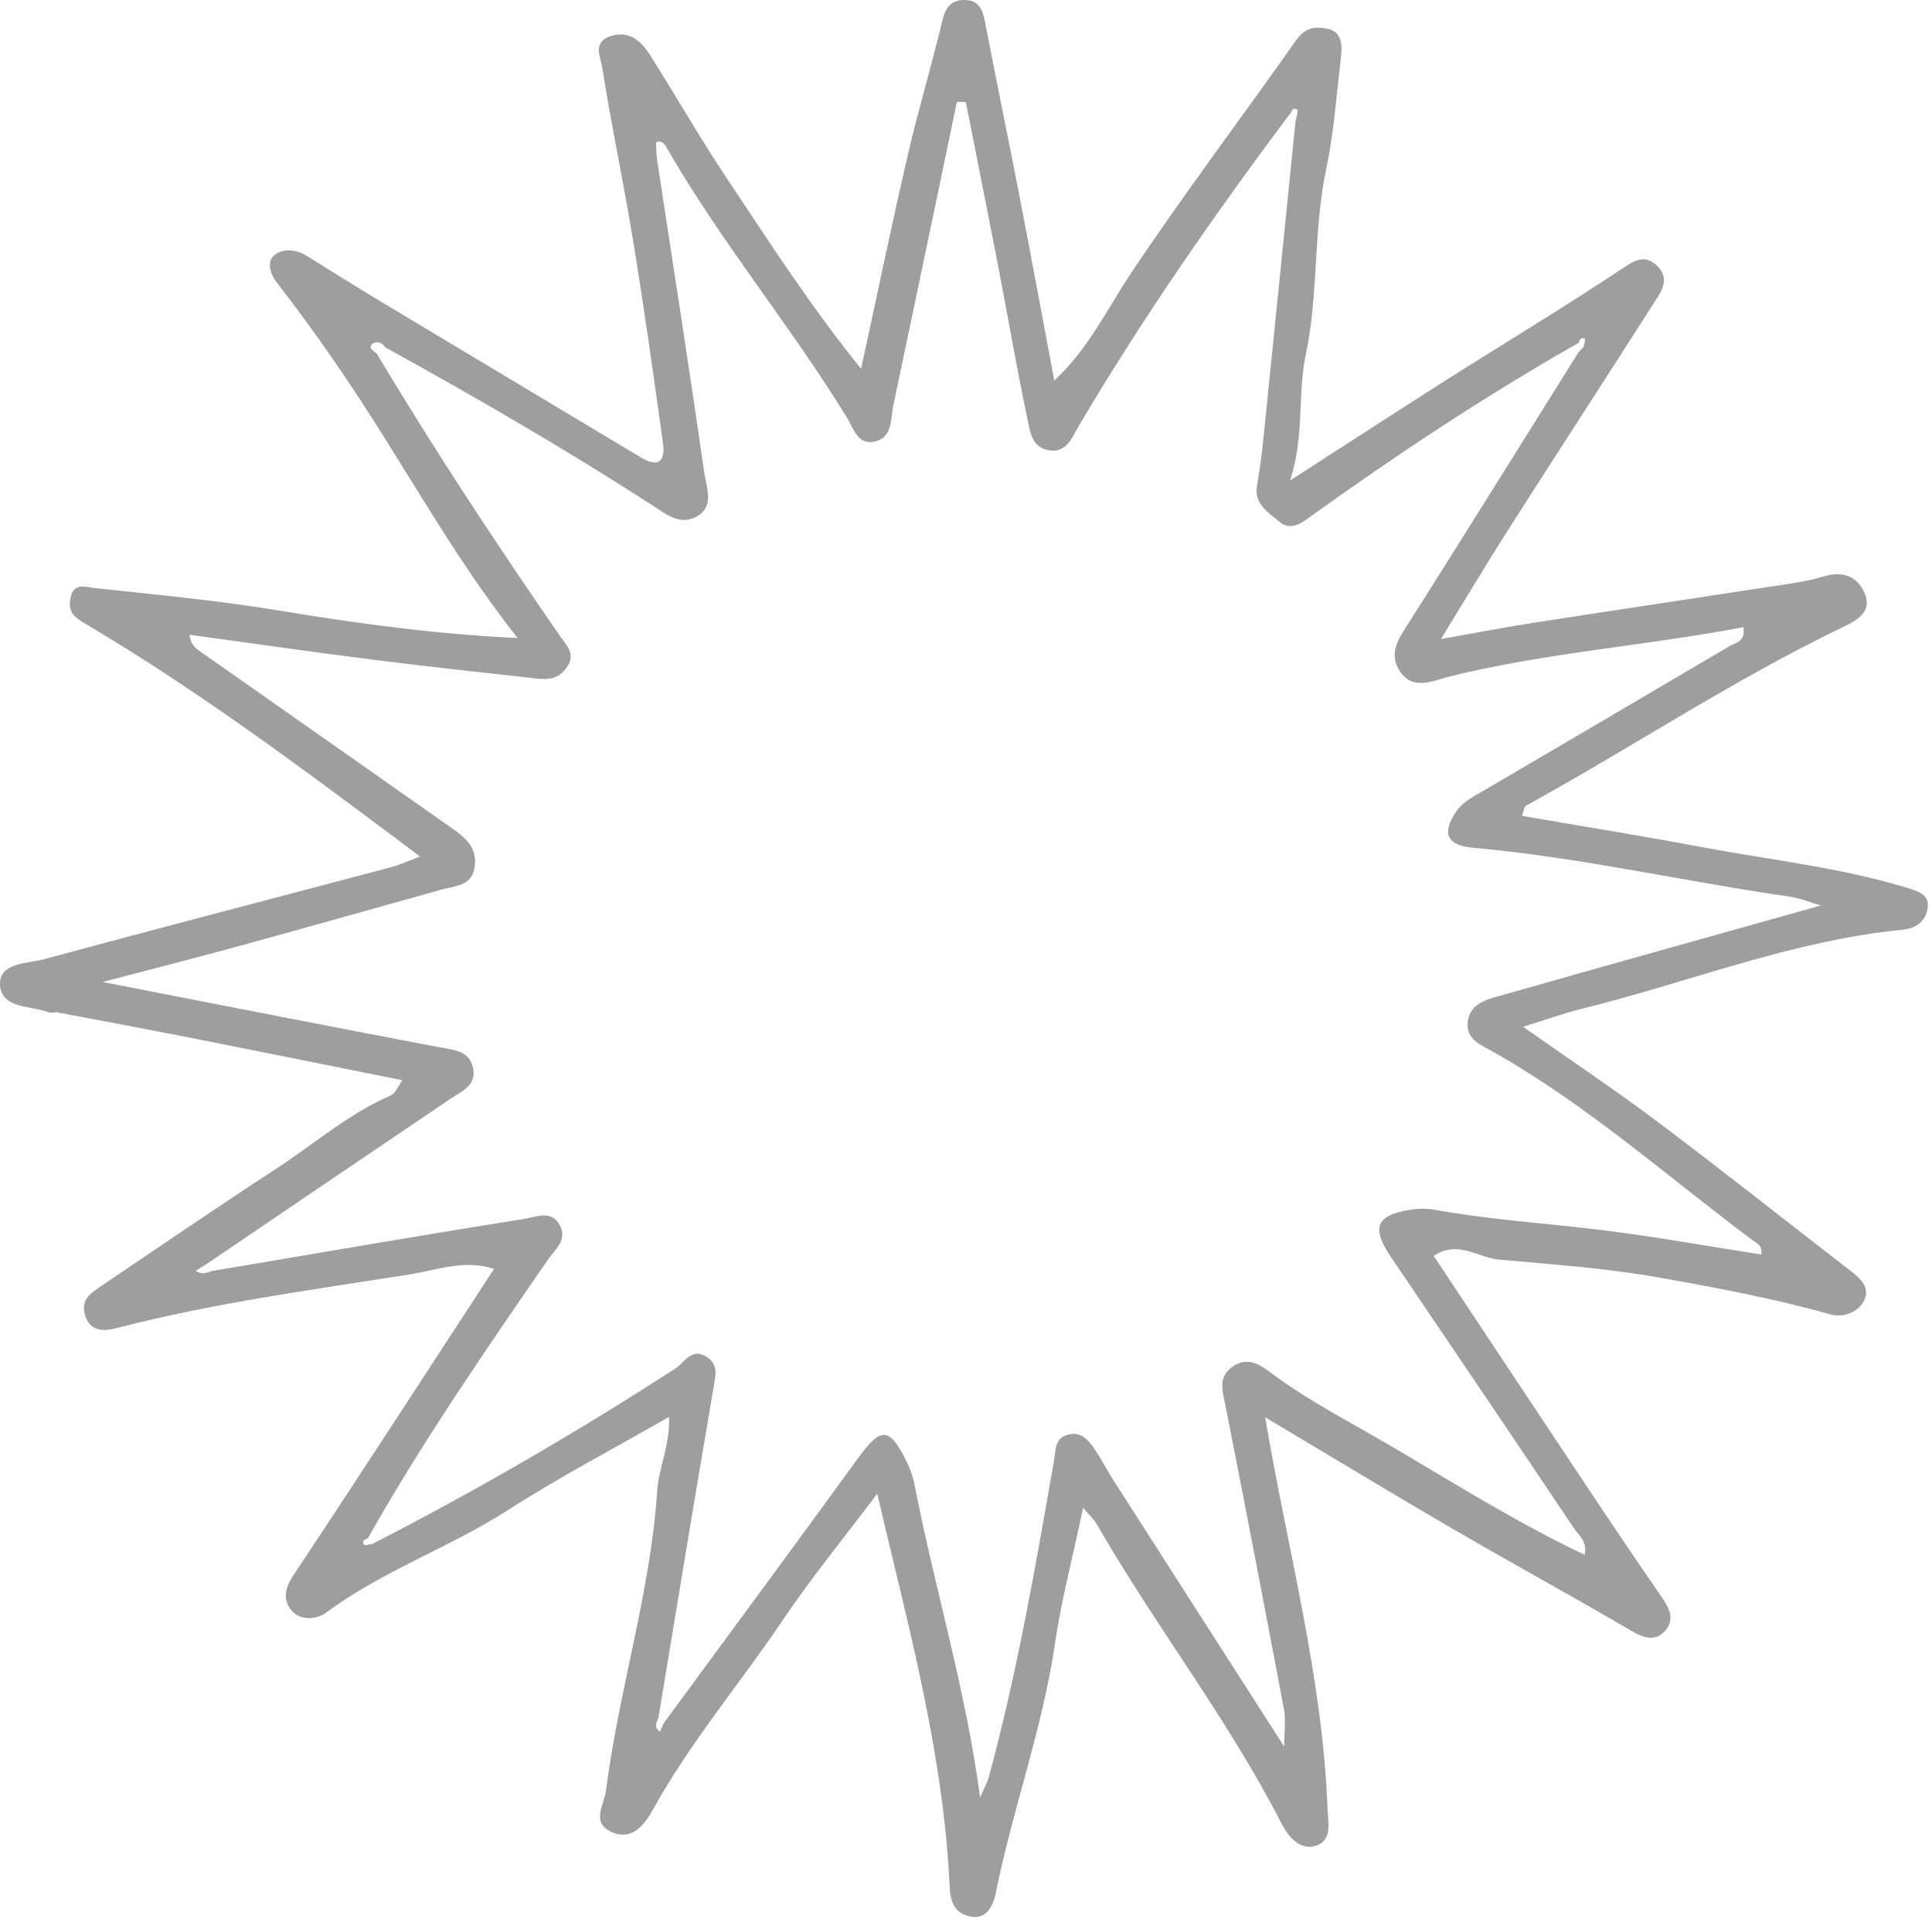 <svg width="315" height="313" viewBox="0 0 315 313" fill="none" xmlns="http://www.w3.org/2000/svg">
<path d="M206.266 230.994C209.986 252.904 215.646 273.474 216.446 294.824C216.536 297.104 217.226 299.884 214.726 300.814C211.936 301.854 209.966 299.254 208.926 297.224C200.156 280.124 188.296 264.954 178.756 248.354C178.396 247.724 177.816 247.224 176.596 245.794C174.936 253.684 173.066 260.714 172.016 267.874C169.986 281.754 165.106 294.924 162.346 308.614C161.936 310.664 160.806 313.244 157.726 312.304C155.606 311.654 154.956 309.974 154.846 307.654C154.006 289.284 149.756 271.494 145.456 253.714C144.696 250.584 143.966 247.434 143.026 243.494C137.606 250.694 132.276 257.204 127.596 264.144C120.606 274.514 112.466 284.094 106.396 295.094C105.026 297.564 102.936 300.154 99.656 298.604C96.326 297.024 98.486 294.334 98.816 291.794C100.906 275.394 106.086 259.534 107.156 242.934C107.396 239.284 109.256 235.644 109.086 230.964C99.926 236.224 91.066 240.864 82.686 246.244C73.146 252.364 62.286 256.084 53.136 262.914C51.776 263.934 48.976 264.334 47.476 262.464C46.126 260.774 46.396 258.954 47.786 256.864C58.736 240.394 69.486 223.794 80.556 206.844C75.696 205.244 71.196 207.054 66.826 207.744C50.936 210.254 34.976 212.384 19.346 216.414C17.736 216.834 14.716 217.564 13.836 214.274C13.166 211.764 14.886 210.734 16.476 209.654C25.976 203.244 35.426 196.774 45.026 190.524C51.196 186.504 56.786 181.574 63.646 178.604C64.516 178.224 64.986 176.924 65.606 176.094C54.586 173.884 43.826 171.694 33.056 169.564C25.116 167.994 17.156 166.504 9.196 165.004C8.836 164.934 8.396 165.194 8.086 165.064C5.126 163.884 0.216 164.504 0.006 160.564C-0.184 156.864 4.536 157.094 7.276 156.344C26.056 151.244 44.886 146.374 63.696 141.384C65.256 140.974 66.746 140.264 68.486 139.624C50.526 126.164 32.946 112.944 13.996 101.724C12.096 100.594 11.096 99.834 11.466 97.594C11.916 94.834 14.076 95.714 15.446 95.864C25.496 96.954 35.586 97.884 45.556 99.534C58.156 101.614 70.776 103.364 84.386 104.004C76.126 93.514 69.686 82.544 62.956 71.784C57.436 62.954 51.586 54.354 45.196 46.144C43.956 44.554 43.516 42.664 44.676 41.644C45.986 40.494 48.186 40.584 49.956 41.674C53.916 44.124 57.856 46.614 61.846 49.014C76.066 57.554 90.316 66.054 104.536 74.594C107.436 76.334 108.486 75.074 108.096 72.274C106.586 61.334 105.046 50.394 103.266 39.494C101.706 29.934 99.686 20.434 98.156 10.864C97.926 9.404 96.626 6.974 99.306 5.974C102.416 4.814 104.466 6.584 105.946 8.914C110.156 15.514 114.016 22.334 118.356 28.844C125.266 39.204 131.986 49.714 140.396 60.114C143.036 47.964 145.396 36.574 148.016 25.244C149.716 17.894 151.906 10.654 153.656 3.314C154.196 1.064 155.196 -0.076 157.446 0.004C159.556 0.084 160.196 1.514 160.556 3.384C162.396 12.914 164.366 22.424 166.216 31.954C168.116 41.744 169.916 51.544 171.896 62.044C177.576 56.704 180.496 50.394 184.226 44.804C192.886 31.814 202.286 19.384 211.266 6.644C212.876 4.364 214.496 4.324 216.376 4.674C218.776 5.114 218.876 7.294 218.646 9.224C217.926 15.374 217.486 21.584 216.216 27.624C214.106 37.614 215.006 47.914 212.896 57.834C211.526 64.294 212.726 70.914 210.346 78.324C219.646 72.334 227.946 66.934 236.296 61.634C245.596 55.734 255.046 50.074 264.206 43.974C266.346 42.554 268.016 41.374 270.056 43.214C272.586 45.484 270.686 47.774 269.416 49.764C261.666 61.914 253.796 73.984 246.046 86.134C242.466 91.744 239.056 97.464 234.936 104.174C240.596 103.174 245.196 102.274 249.826 101.554C262.236 99.624 274.656 97.784 287.076 95.864C290.536 95.334 294.056 94.934 297.396 93.954C300.526 93.034 302.786 93.984 303.966 96.584C305.256 99.424 303.276 100.874 300.776 102.074C282.796 110.694 266.186 121.774 248.746 131.374C248.506 131.504 248.486 132.034 248.156 132.994C257.866 134.674 267.486 136.214 277.056 138.014C288.376 140.144 299.866 141.364 310.946 144.724C312.786 145.284 314.496 145.864 314.316 147.774C314.126 149.884 312.716 151.314 310.216 151.554C292.186 153.314 275.396 160.124 257.986 164.424C255.016 165.154 252.136 166.204 248.326 167.384C256.096 172.844 263.306 177.634 270.216 182.834C280.866 190.834 291.296 199.114 301.836 207.254C303.426 208.484 304.936 209.924 303.926 211.994C302.906 214.084 300.286 214.784 298.516 214.284C289.246 211.664 279.836 209.914 270.356 208.234C261.746 206.704 253.056 206.114 244.416 205.334C240.976 205.024 237.716 202.094 233.756 204.724C240.616 215.054 247.576 225.574 254.566 236.064C259.956 244.154 265.316 252.254 270.856 260.234C272.186 262.144 273.116 263.954 271.526 265.794C269.956 267.614 268.086 267.074 266.016 265.864C256.406 260.234 246.626 254.904 237.006 249.304C226.916 243.434 216.936 237.384 206.226 231.004L206.266 230.994ZM257.426 55.874C256.936 56.144 256.446 56.424 255.966 56.694C241.536 64.984 227.676 74.164 214.156 83.854C212.476 85.054 210.566 86.734 208.576 85.024C206.836 83.534 204.386 82.194 204.956 79.084C205.426 76.484 205.746 73.864 206.016 71.234C207.766 54.114 209.486 36.994 211.216 19.874C211.326 19.184 211.746 18.054 211.496 17.884C210.616 17.274 210.586 18.494 210.096 18.834C197.866 35.204 186.196 51.954 175.806 69.574C174.746 71.374 173.846 74.004 170.816 73.364C168.226 72.824 167.946 70.304 167.556 68.474C165.786 60.164 164.366 51.784 162.756 43.434C161.026 34.494 159.226 25.564 157.466 16.624C156.986 16.624 156.496 16.614 156.016 16.604C152.566 33.124 149.126 49.654 145.636 66.164C145.186 68.284 145.546 71.114 142.896 71.904C139.876 72.804 139.166 69.824 138.076 68.054C128.856 53.044 117.536 39.434 108.736 24.154C108.406 23.574 108.036 22.824 106.966 23.194C107.016 24.094 106.986 25.044 107.126 25.974C109.706 42.984 112.376 59.984 114.816 77.004C115.156 79.394 116.596 82.594 113.516 84.244C110.806 85.704 108.516 83.754 106.266 82.304C92.116 73.184 77.556 64.744 62.816 56.624C62.236 55.724 61.236 55.544 60.626 56.154C60.006 56.774 60.996 57.214 61.436 57.644C70.826 73.384 80.936 88.664 91.346 103.754C92.316 105.164 93.956 106.564 92.416 108.794C91.086 110.724 89.326 110.824 87.416 110.604C78.396 109.604 69.376 108.624 60.366 107.484C50.526 106.234 40.706 104.814 30.886 103.474C31.116 104.994 31.776 105.594 32.496 106.094C46.116 115.664 59.746 125.204 73.366 134.784C75.546 136.314 77.756 137.834 77.426 141.084C77.076 144.474 74.326 144.364 72.036 145.004C60.956 148.094 49.896 151.224 38.806 154.264C31.796 156.184 24.736 157.974 16.736 160.074C35.856 163.794 53.796 167.334 71.756 170.734C74.086 171.174 76.456 171.264 77.106 173.994C77.796 176.884 75.376 177.824 73.496 179.084C60.186 188.074 46.896 197.094 33.606 206.104C33.036 206.454 32.476 206.794 31.906 207.144C32.746 207.774 33.596 207.594 34.466 207.204C51.536 204.324 68.596 201.384 85.686 198.654C87.476 198.364 89.946 197.194 91.286 199.764C92.536 202.164 90.506 203.644 89.406 205.244C79.136 220.124 68.876 235.004 59.976 250.764C59.436 250.924 58.936 251.224 59.346 251.794C59.486 251.984 60.236 251.734 60.706 251.684C77.676 242.984 94.146 233.414 110.156 223.054C111.636 222.104 112.616 219.804 114.916 221.014C117.286 222.264 116.666 224.274 116.296 226.454C113.236 244.304 110.316 262.174 107.346 280.034C107.016 280.824 106.586 281.624 107.596 282.254C107.826 281.774 108.056 281.284 108.286 280.804C118.806 266.474 129.386 252.184 139.826 237.794C143.616 232.574 144.996 232.534 147.776 238.174C148.356 239.354 148.836 240.624 149.086 241.904C152.346 258.744 157.426 275.194 159.796 292.984C160.496 291.374 160.986 290.554 161.226 289.674C165.816 272.704 168.846 255.414 171.836 238.124C172.136 236.424 171.936 234.564 173.966 233.914C176.246 233.194 177.496 234.774 178.576 236.394C179.626 237.964 180.496 239.654 181.506 241.244C190.626 255.494 199.766 269.734 209.386 284.724C209.386 281.994 209.646 280.274 209.346 278.654C206.226 262.134 203.056 245.624 199.806 229.134C199.356 226.854 198.516 224.694 200.786 222.924C203.076 221.134 205.106 222.204 206.966 223.604C213.346 228.404 220.466 231.984 227.306 236.024C237.476 242.014 247.496 248.294 258.366 253.454C258.836 251.264 257.426 250.314 256.656 249.174C246.746 234.404 236.796 219.674 226.816 204.954C223.516 200.094 224.296 198.084 230.096 197.174C231.386 196.974 232.776 197.004 234.076 197.234C242.286 198.704 250.586 199.314 258.856 200.244C268.336 201.304 277.736 203.044 287.146 204.484C287.426 202.994 286.346 202.634 285.676 202.124C271.736 191.684 258.676 180.054 243.406 171.434C241.536 170.374 238.956 169.454 239.306 166.564C239.676 163.534 242.406 162.934 244.716 162.284C261.986 157.364 279.286 152.544 296.886 147.604C295.006 147.064 293.416 146.394 291.766 146.154C274.546 143.694 257.566 139.744 240.206 138.204C235.856 137.814 235.026 135.824 237.426 132.284C238.546 130.644 240.276 129.844 241.906 128.884C255.276 121.044 268.646 113.194 281.996 105.324C283.016 104.724 284.636 104.594 284.246 102.234C268.266 105.294 252.006 106.374 236.186 110.324C233.646 110.954 230.436 112.604 228.306 109.514C226.196 106.444 228.176 103.904 229.856 101.264C239.076 86.724 248.166 72.104 257.306 57.514C257.606 57.184 257.916 56.844 258.216 56.514C258.286 56.074 258.526 55.324 258.386 55.234C257.806 54.884 257.546 55.364 257.416 55.894L257.426 55.874Z" fill="#9E9E9E"/>
</svg>
